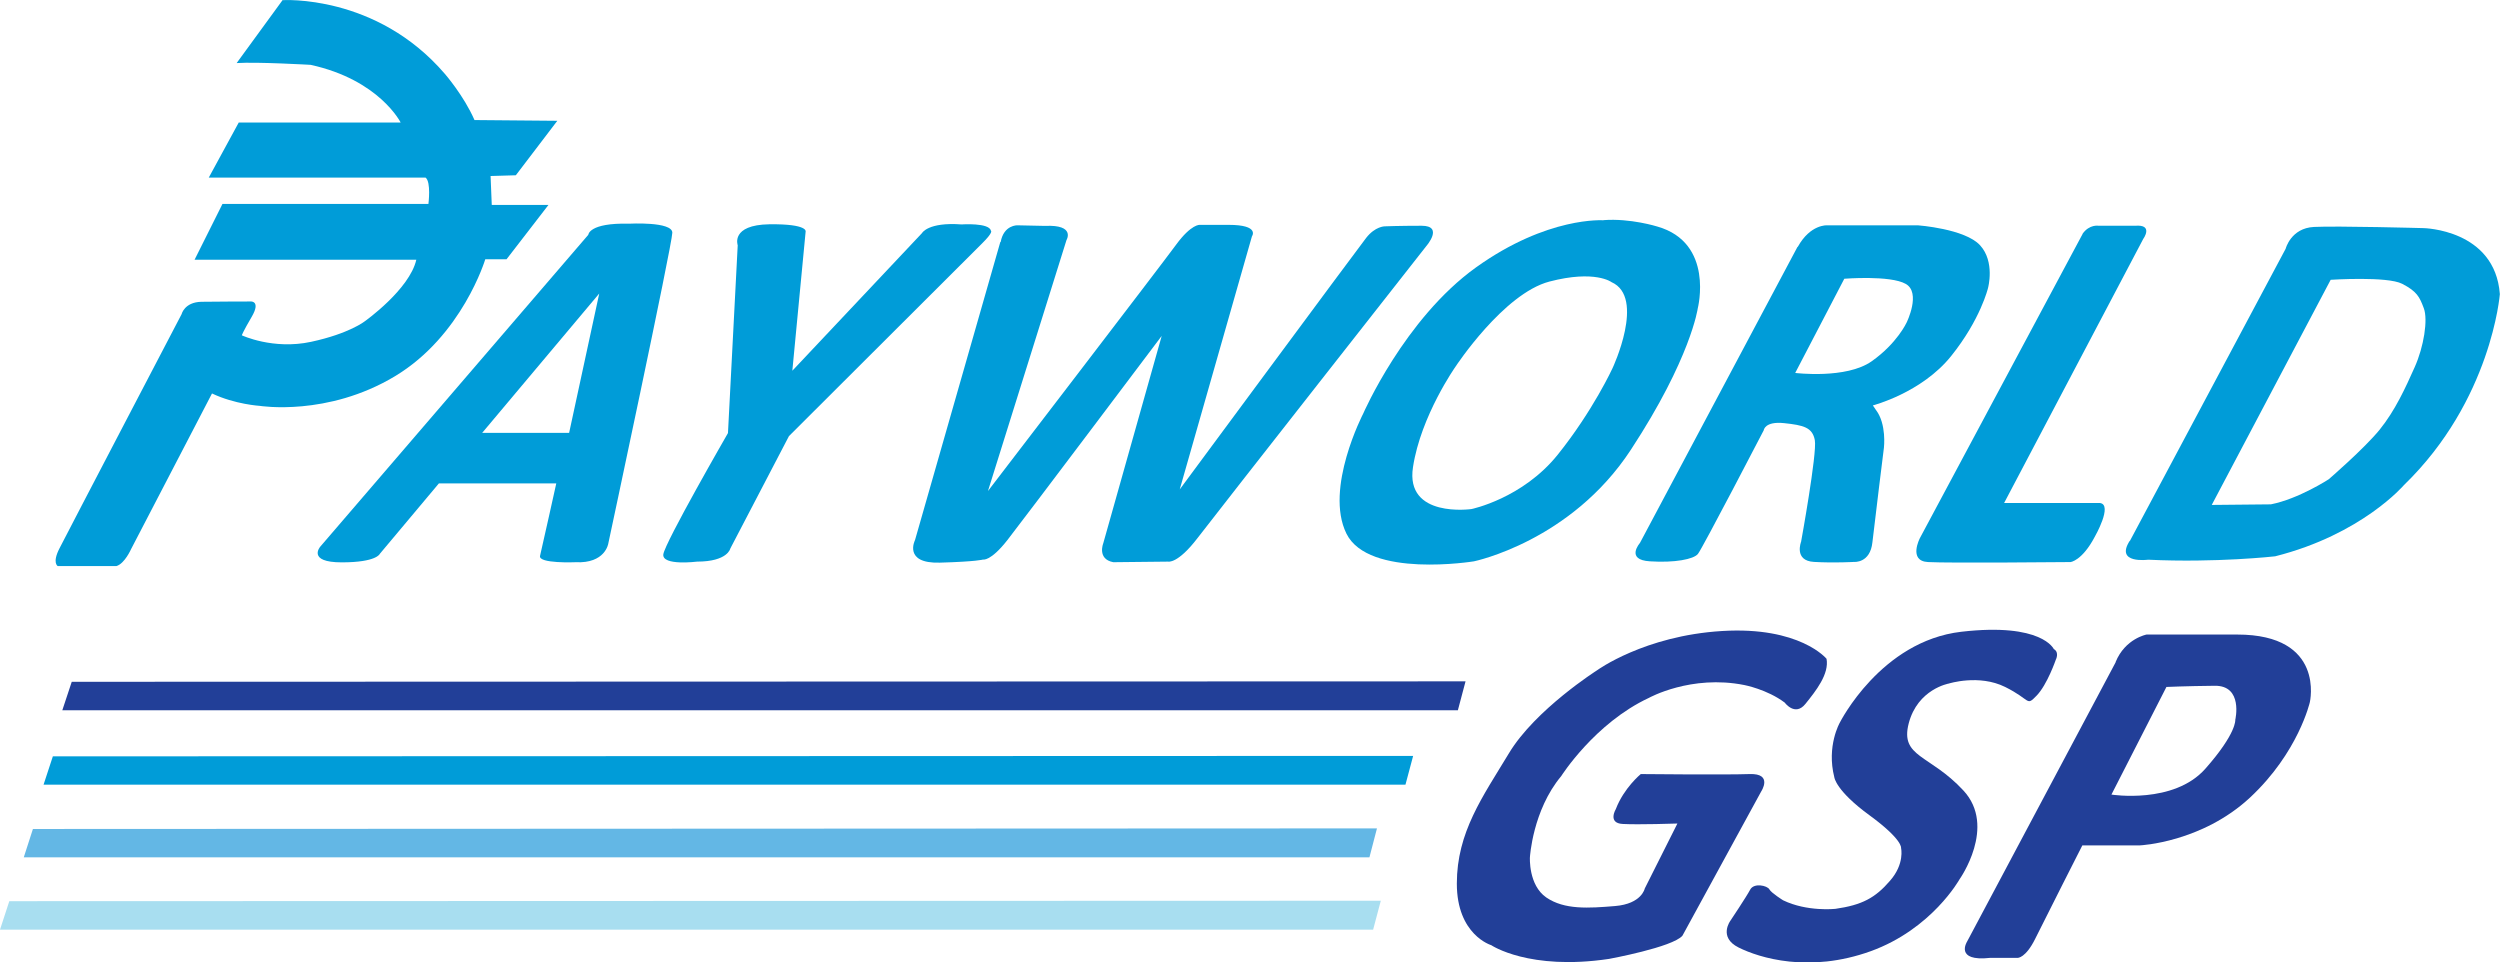 <?xml version="1.0" encoding="UTF-8"?>
<!DOCTYPE svg PUBLIC "-//W3C//DTD SVG 1.1//EN" "http://www.w3.org/Graphics/SVG/1.1/DTD/svg11.dtd">
<!-- Creator: CorelDRAW -->
<svg xmlns="http://www.w3.org/2000/svg" xml:space="preserve" width="16.933mm" height="6.519mm" style="shape-rendering:geometricPrecision; text-rendering:geometricPrecision; image-rendering:optimizeQuality; fill-rule:evenodd; clip-rule:evenodd"
viewBox="0 0 16.934 6.519"
 xmlns:xlink="http://www.w3.org/1999/xlink">
 <defs>
  <style type="text/css">
   <![CDATA[
    .fil0 {fill:#009CD8}
    .fil1 {fill:#223F98}
    .fil3 {fill:#63B7E5}
    .fil2 {fill:#A8DEF0}
   ]]>
  </style>
 </defs>
 <g id="Layer_x0020_1">
  <g id="_210470032">
   <path id="_111431192" class="fil0" d="M1.911 0.001c0,0 0.637,-0.044 1.103,0.5 0,0 0.128,0.147 0.2,0.312l0.561 0.005 -0.281 0.369 -0.171 0.005 0.008 0.196 0.384 0 -0.284 0.368 -0.144 0c0,0 -0.156,0.519 -0.613,0.793 -0.457,0.274 -0.914,0.2 -0.914,0.2 0,0 -0.168,-0.01 -0.324,-0.084l-0.548 1.054c0,0 -0.043,0.098 -0.099,0.115l-0.398 0c0,0 -0.039,-0.021 0.012,-0.12 0.05,-0.099 0.827,-1.586 0.827,-1.586 0,0 0.019,-0.081 0.133,-0.084 0.114,-0.002 0.338,-0.002 0.338,-0.002 0,0 0.065,-0.002 0.005,0.102 -0.061,0.104 -0.068,0.127 -0.068,0.127 0,0 0.212,0.1 0.47,0.044 0.259,-0.056 0.363,-0.139 0.363,-0.139 0,0 0.303,-0.215 0.349,-0.417l-1.502 0 0.189 -0.378 1.395 0c0,0 0.019,-0.148 -0.019,-0.178l-1.469 0 0.203 -0.373 1.097 0c0,0 -0.144,-0.289 -0.61,-0.391 0,0 -0.363,-0.021 -0.501,-0.012l0.31 -0.425 -0 0z"/>
   <path id="_111792864" class="fil0" d="M2.169 3.703l1.816 -2.113c0,0 0.004,-0.082 0.276,-0.075 0,0 0.293,-0.016 0.293,0.061 0,0.077 -0.434,2.107 -0.434,2.107 0,0 -0.021,0.135 -0.221,0.125 0,0 -0.254,0.011 -0.241,-0.043 0.013,-0.053 0.11,-0.491 0.11,-0.491l-0.795 0 -0.4 0.477c0,0 -0.021,0.058 -0.258,0.058 -0.237,0 -0.146,-0.106 -0.146,-0.106zm1.89 -1.715l-0.204 0.944 -0.589 0 0.793 -0.944z"/>
   <path id="_111794208" class="fil0" d="M4.931 2.933l0.066 -1.272c0,0 -0.05,-0.138 0.215,-0.142 0.265,-0.003 0.245,0.05 0.245,0.05l-0.09 0.942 0.878 -0.932c0,0 0.04,-0.076 0.268,-0.059 0,0 0.189,-0.013 0.199,0.043 0,0 0.02,0.007 -0.06,0.086 -0.079,0.079 -1.308,1.305 -1.308,1.305l-0.397 0.761c0,0 -0.017,0.089 -0.225,0.089 0,0 -0.238,0.03 -0.229,-0.049 0.01,-0.079 0.437,-0.82 0.437,-0.82l0 -0z"/>
   <path id="_113264560" class="fil0" d="M6.776 1.638l-0.578 2.02c0,0 -0.082,0.16 0.168,0.153 0.25,-0.007 0.293,-0.021 0.293,-0.021 0,0 0.05,0.014 0.164,-0.131 0.114,-0.146 1.046,-1.384 1.046,-1.384l-0.396 1.405c0,0 -0.043,0.107 0.068,0.128l0.371 -0.004c0,0 0.064,0.018 0.2,-0.16 0.136,-0.178 1.549,-1.977 1.549,-1.977 0,0 0.121,-0.138 -0.032,-0.138 -0.153,0 -0.25,0.004 -0.25,0.004 0,0 -0.064,0 -0.125,0.078 -0.061,0.078 -1.263,1.704 -1.263,1.704l0.489 -1.714c0,0 0.057,-0.078 -0.157,-0.078l-0.196 0c0,0 -0.057,-0.007 -0.161,0.135 -0.104,0.142 -1.274,1.668 -1.274,1.668l0.532 -1.7c0,0 0.064,-0.106 -0.146,-0.096l-0.186 -0.004c0,0 -0.093,-0.004 -0.114,0.114l0 0z"/>
   <path id="_111432920" class="fil0" d="M10.862 1.492c0,0 -0.378,-0.029 -0.864,0.319 -0.485,0.348 -0.764,0.99 -0.764,0.99 0,0 -0.264,0.508 -0.114,0.813 0.15,0.305 0.864,0.188 0.864,0.188 0,0 0.657,-0.135 1.063,-0.756 0.407,-0.621 0.453,-0.958 0.453,-0.958 0,0 0.114,-0.444 -0.275,-0.554 0,0 -0.182,-0.057 -0.364,-0.043l0 0zm0.054 0.419c0,0 -0.111,-0.085 -0.421,-0.004 -0.311,0.082 -0.635,0.575 -0.635,0.575 0,0 -0.236,0.334 -0.289,0.682 -0.054,0.348 0.396,0.284 0.396,0.284 0,0 0.346,-0.071 0.585,-0.369 0.239,-0.298 0.371,-0.586 0.371,-0.586 0,0 0.225,-0.479 -0.007,-0.582l-0 0z"/>
   <path id="_113264224" class="fil0" d="M12.175 1.673l-1.067 2.005c0,0 -0.1,0.114 0.068,0.124 0.168,0.011 0.296,-0.014 0.325,-0.05 0.029,-0.035 0.446,-0.838 0.446,-0.838 0,0 0.006,-0.062 0.138,-0.048 0.132,0.014 0.192,0.029 0.208,0.116 0.016,0.087 -0.093,0.687 -0.093,0.687 0,0 -0.051,0.129 0.087,0.137 0.138,0.008 0.272,0 0.272,0 0,0 0.109,0.01 0.124,-0.133 0.016,-0.143 0.078,-0.641 0.078,-0.641 0,0 0.019,-0.16 -0.054,-0.255l-0.021 -0.031c0,0 0.33,-0.085 0.53,-0.334 0.2,-0.249 0.25,-0.461 0.25,-0.461 0,0 0.049,-0.178 -0.054,-0.29 -0.103,-0.112 -0.421,-0.135 -0.421,-0.135l-0.615 0c0,0 -0.113,-0.008 -0.198,0.145l0 0zm0.317 0.216l-0.332 0.637c0,0 0.345,0.043 0.518,-0.079 0.173,-0.122 0.237,-0.263 0.237,-0.263 0,0 0.099,-0.201 -0.006,-0.261 -0.105,-0.06 -0.417,-0.035 -0.417,-0.035l0 0z"/>
   <path id="_113265352" class="fil0" d="M14.107 1.584l-1.102 2.06c0,0 -0.082,0.156 0.055,0.163 0.137,0.008 0.965,0 0.965,0 0,0 0.078,-0.008 0.164,-0.171 0,0 0.125,-0.218 0.035,-0.229l-0.649 0 0.942 -1.788c0,0 0.074,-0.101 -0.055,-0.09l-0.246 0c0,0 -0.063,-0.012 -0.11,0.055l0 0z"/>
   <path id="_113264488" class="fil0" d="M14.427 3.664l1.055 -1.979c0,0 0.035,-0.14 0.192,-0.148 0.156,-0.008 0.742,0.008 0.742,0.008 0,0 0.484,0.008 0.517,0.447 0,0 -0.056,0.719 -0.65,1.294 0,0 -0.285,0.334 -0.872,0.482 0,0 -0.398,0.045 -0.86,0.023 0,0 -0.227,0.031 -0.125,-0.128zm0.555 -0.245l0.805 -1.524c0,0 0.383,-0.025 0.484,0.027 0.101,0.052 0.118,0.089 0.147,0.166 0.029,0.077 0,0.261 -0.062,0.399 -0.062,0.139 -0.132,0.293 -0.237,0.423 -0.105,0.129 -0.345,0.336 -0.345,0.336 0,0 -0.204,0.133 -0.392,0.17l-0.4 0.004 0 -0z"/>
   <path id="_113264752" class="fil1" d="M12.372 4.462c0,0 -0.18,-0.22 -0.707,-0.188 -0.527,0.032 -0.847,0.266 -0.847,0.266 0,0 -0.419,0.266 -0.597,0.562 -0.178,0.295 -0.353,0.535 -0.353,0.883 0,0.348 0.233,0.417 0.233,0.417 0,0 0.256,0.174 0.798,0.093 0,0 0.43,-0.079 0.497,-0.157l0.533 -0.976c0,0 0.084,-0.125 -0.079,-0.119 -0.163,0.006 -0.736,0 -0.736,0 0,0 -0.114,0.093 -0.169,0.237 0,0 -0.058,0.096 0.047,0.101 0.105,0.006 0.37,-0.003 0.37,-0.003l-0.221 0.44c0,0 -0.02,0.104 -0.201,0.119 -0.18,0.015 -0.343,0.026 -0.466,-0.058 -0.122,-0.084 -0.111,-0.272 -0.111,-0.272 0,0 0.018,-0.318 0.212,-0.55 0,0 0.227,-0.359 0.594,-0.53 0,0 0.285,-0.159 0.646,-0.087 0,0 0.154,0.029 0.274,0.119 0,0 0.07,0.096 0.14,0.009 0.07,-0.087 0.163,-0.203 0.143,-0.307l-0 0z"/>
   <path id="_113263696" class="fil1" d="M13.912 4.397c0,0 -0.079,-0.181 -0.626,-0.118 -0.547,0.063 -0.824,0.616 -0.824,0.616 0,0 -0.091,0.158 -0.037,0.37 0,0 0.009,0.09 0.238,0.257 0.228,0.167 0.214,0.222 0.214,0.222 0,0 0.026,0.107 -0.075,0.222 -0.1,0.116 -0.189,0.164 -0.37,0.19 0,0 -0.191,0.021 -0.354,-0.058 0,0 -0.079,-0.049 -0.093,-0.074 -0.014,-0.026 -0.105,-0.046 -0.13,0.002 -0.026,0.049 -0.133,0.209 -0.133,0.209 0,0 -0.086,0.113 0.055,0.183 0.14,0.07 0.478,0.175 0.894,0.025 0.415,-0.15 0.602,-0.487 0.602,-0.487 0,0 0.254,-0.357 0.026,-0.602 -0.228,-0.246 -0.43,-0.223 -0.37,-0.455 0.061,-0.232 0.271,-0.269 0.271,-0.269 0,0 0.205,-0.065 0.382,0.023 0.177,0.088 0.141,0.133 0.213,0.059 0.072,-0.074 0.13,-0.243 0.13,-0.243 0,0 0.026,-0.049 -0.012,-0.072l0 0z"/>
   <path id="_111244112" class="fil1" d="M14.331 4.485l-1.007 1.893c0,0 -0.087,0.137 0.157,0.11l0.186 0c0,0 0.054,0.002 0.119,-0.13 0.065,-0.132 0.319,-0.632 0.319,-0.632l0.391 0c0,0 0.417,-0.019 0.745,-0.324 0.328,-0.306 0.405,-0.646 0.405,-0.646 0,0 0.107,-0.458 -0.492,-0.458 -0.599,0 -0.614,0 -0.614,0 0,0 -0.145,0.027 -0.21,0.187l0 0zm0.343 0.169l-0.372 0.728c0,0 0.422,0.067 0.636,-0.175 0.214,-0.242 0.203,-0.332 0.203,-0.332 0,0 0.055,-0.233 -0.14,-0.23 -0.195,0.002 -0.327,0.008 -0.327,0.008l0 0z"/>
   <polygon id="_113233784" class="fil1" points="0.486,4.618 0.422,4.811 9.875,4.811 9.927,4.615 "/>
   <polygon id="_113095600" class="fil0" points="0.358,5.123 0.295,5.315 9.52,5.315 9.572,5.12 "/>
   <polygon id="_113095720" class="fil2" points="0.063,6.104 0,6.297 9.301,6.297 9.353,6.101 "/>
   <polygon id="_113095648" class="fil3" points="0.223,5.615 0.161,5.807 9.276,5.807 9.327,5.611 "/>
  </g>
 </g>
</svg>

